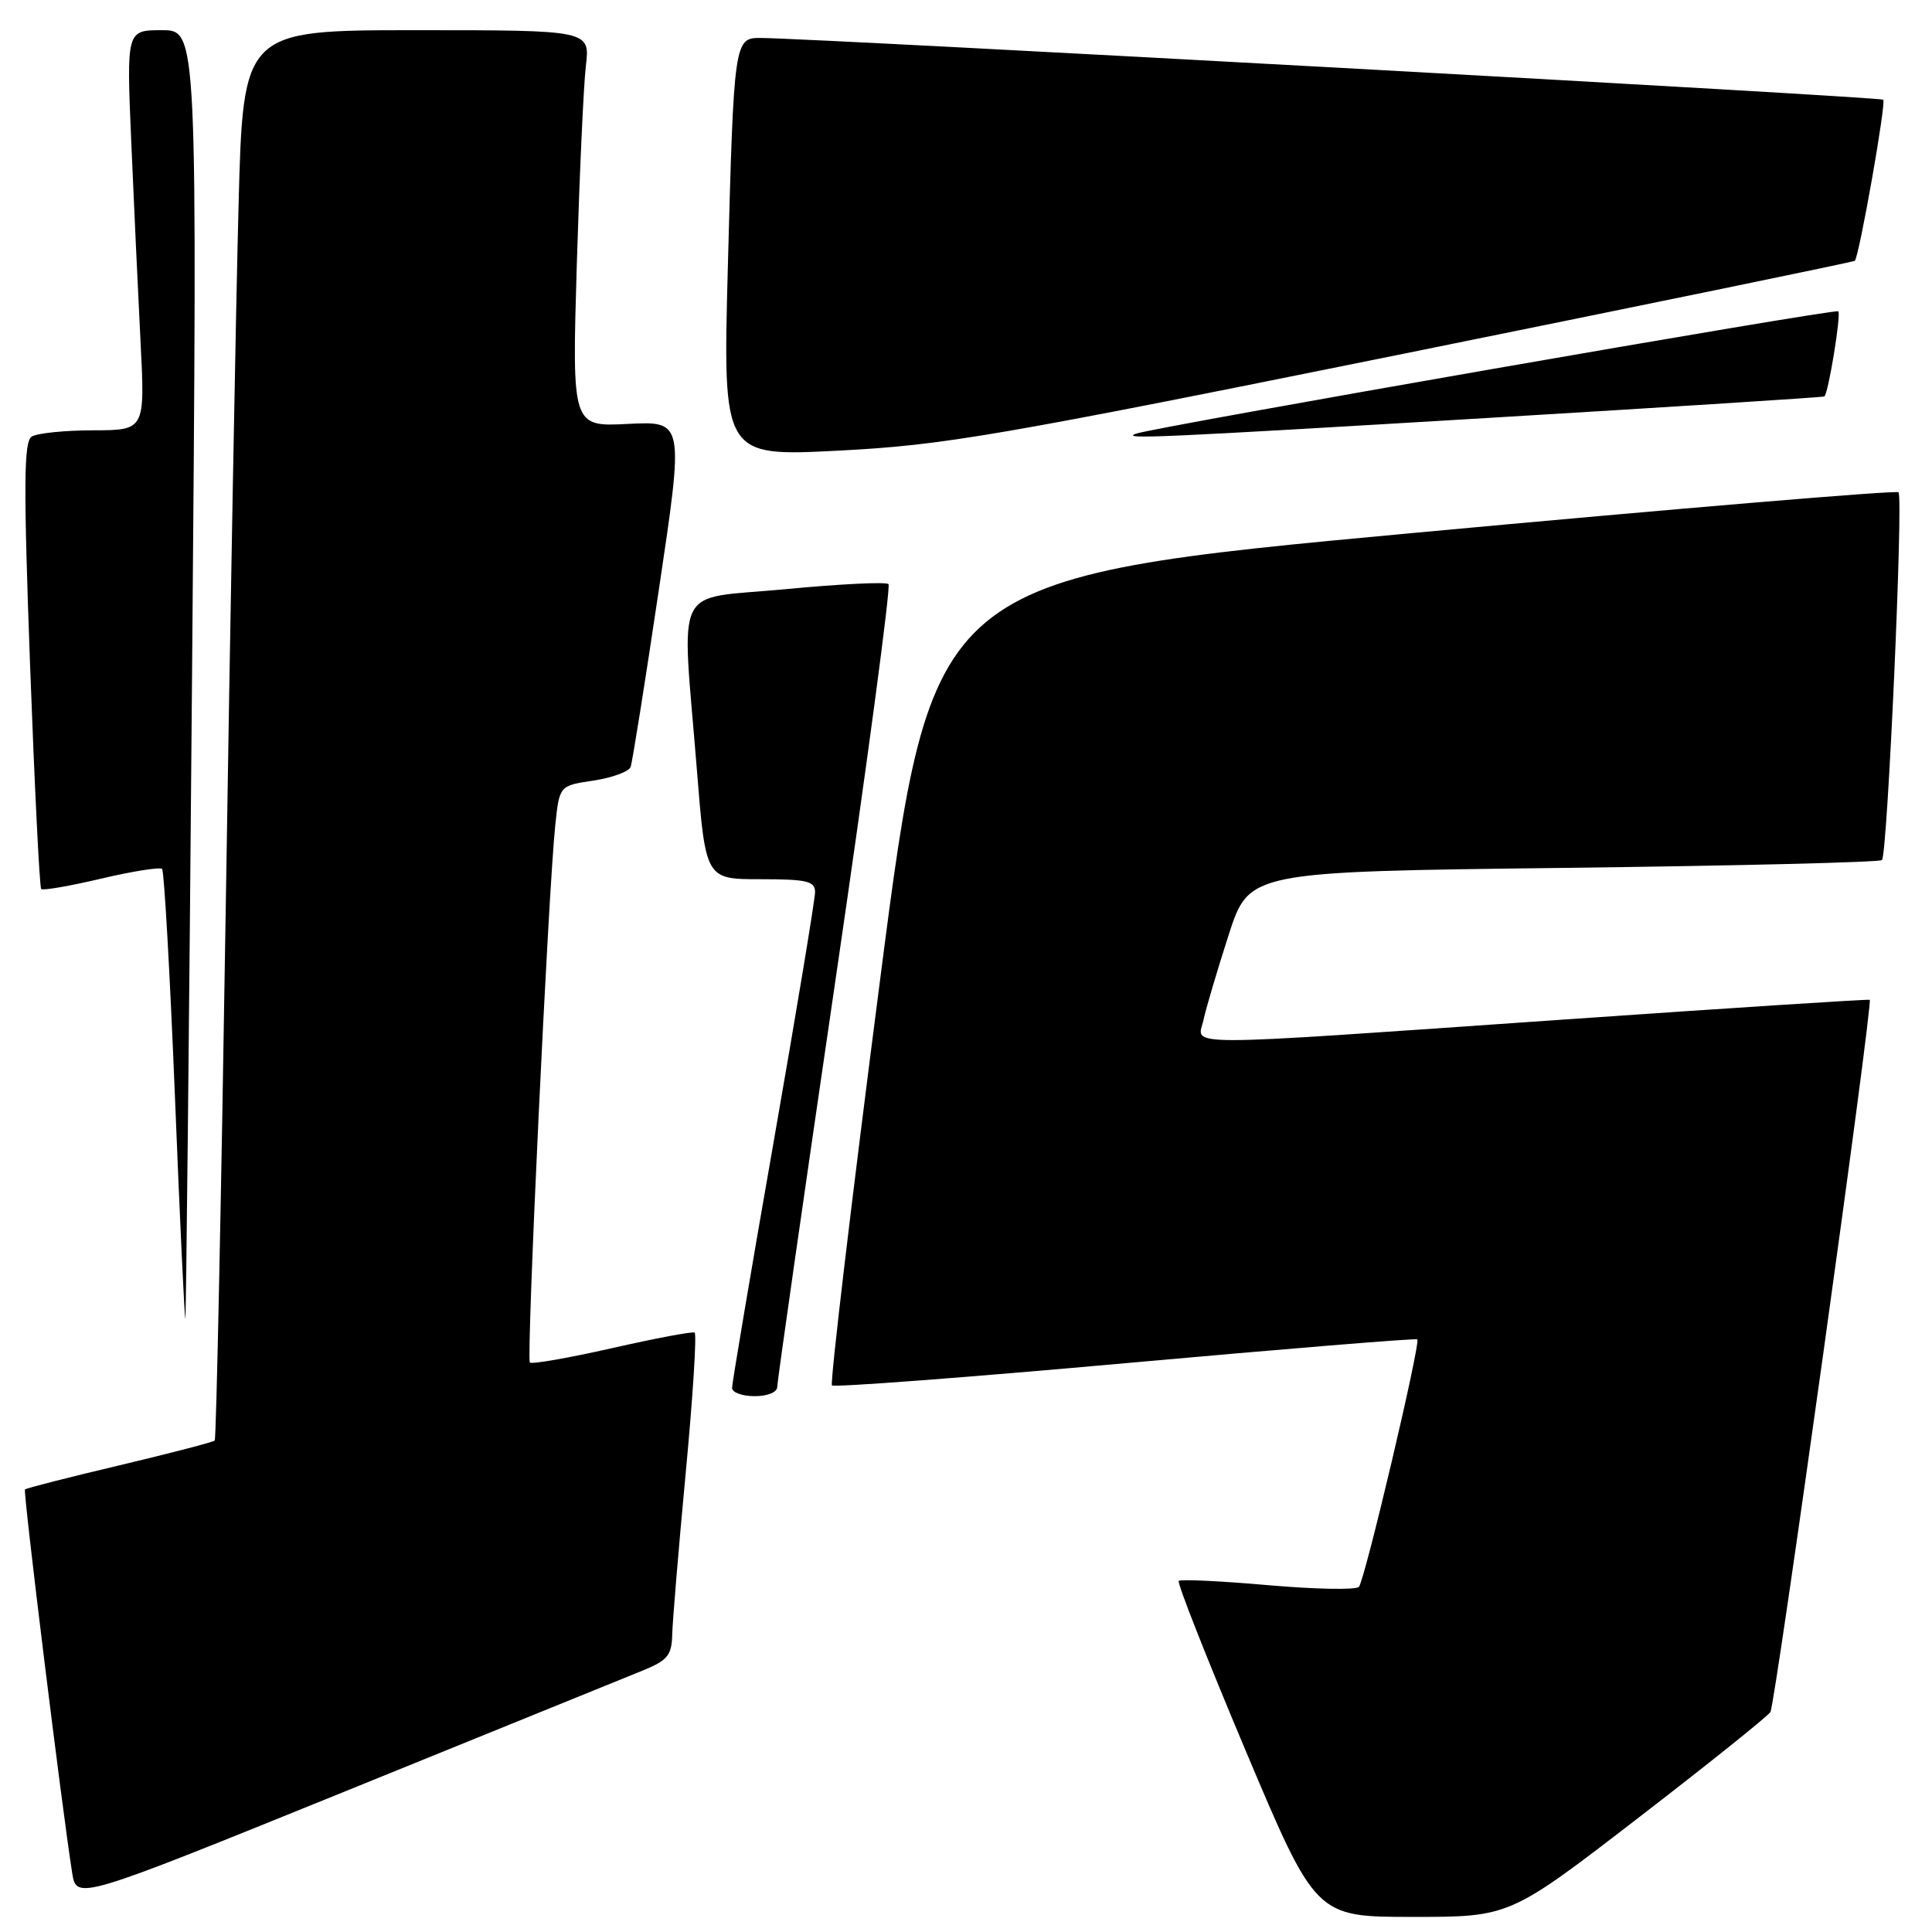 <?xml version="1.0" encoding="UTF-8" standalone="no"?>
<!DOCTYPE svg PUBLIC "-//W3C//DTD SVG 1.1//EN" "http://www.w3.org/Graphics/SVG/1.1/DTD/svg11.dtd" >
<svg xmlns="http://www.w3.org/2000/svg" xmlns:xlink="http://www.w3.org/1999/xlink" version="1.1" viewBox="0 0 256 256">
 <g >
 <path fill="currentColor"
d=" M 217.00 240.94 C 226.32 233.76 234.24 227.42 234.59 226.85 C 235.24 225.80 248.21 132.82 247.75 132.48 C 247.61 132.38 229.28 133.56 207.00 135.11 C 154.93 138.72 158.68 138.72 159.48 135.11 C 159.82 133.52 161.33 128.46 162.81 123.86 C 165.52 115.50 165.52 115.50 207.18 115.00 C 230.09 114.72 249.08 114.26 249.37 113.96 C 250.10 113.23 252.22 65.89 251.56 65.23 C 251.27 64.94 222.34 67.37 187.27 70.62 C 123.50 76.54 123.50 76.54 116.62 129.80 C 112.83 159.09 109.96 183.29 110.24 183.57 C 110.52 183.85 128.01 182.53 149.12 180.63 C 170.23 178.73 187.63 177.31 187.80 177.47 C 188.27 177.93 180.84 209.41 180.06 210.27 C 179.67 210.69 174.24 210.59 167.99 210.04 C 161.74 209.49 156.43 209.24 156.19 209.48 C 155.95 209.72 159.94 219.83 165.05 231.96 C 174.35 254.00 174.35 254.00 187.20 254.00 C 200.05 254.00 200.05 254.00 217.00 240.94 Z  M 85.25 221.32 C 88.43 220.02 89.01 219.31 89.07 216.64 C 89.11 214.91 89.91 205.26 90.86 195.18 C 91.81 185.11 92.34 176.73 92.04 176.57 C 91.74 176.41 86.81 177.34 81.08 178.64 C 75.35 179.94 70.46 180.79 70.21 180.54 C 69.72 180.05 72.65 118.08 73.58 109.30 C 74.13 104.10 74.13 104.10 78.65 103.43 C 81.13 103.05 83.34 102.24 83.56 101.62 C 83.79 101.01 85.47 90.44 87.30 78.15 C 90.64 55.80 90.64 55.80 83.22 56.17 C 75.79 56.55 75.79 56.55 76.43 35.02 C 76.79 23.19 77.32 11.36 77.63 8.75 C 78.19 4.00 78.19 4.00 55.21 4.00 C 32.22 4.00 32.22 4.00 31.61 27.25 C 31.27 40.04 30.50 82.00 29.91 120.50 C 29.31 159.00 28.66 190.67 28.45 190.88 C 28.25 191.08 22.57 192.56 15.84 194.16 C 9.11 195.75 3.47 197.19 3.31 197.36 C 3.04 197.63 8.22 239.71 9.56 248.15 C 10.14 251.80 10.14 251.80 45.82 237.33 C 65.44 229.37 83.19 222.16 85.25 221.32 Z  M 102.99 183.75 C 102.99 183.06 106.44 158.98 110.65 130.24 C 114.87 101.50 118.05 77.72 117.73 77.40 C 117.41 77.08 111.27 77.38 104.08 78.07 C 88.96 79.51 90.32 76.75 92.34 102.00 C 93.50 116.50 93.50 116.50 100.75 116.50 C 106.92 116.50 108.00 116.75 108.00 118.21 C 108.00 119.15 105.53 134.07 102.50 151.37 C 99.47 168.66 97.00 183.31 97.00 183.91 C 97.00 184.51 98.35 185.00 100.00 185.00 C 101.74 185.00 103.00 184.47 102.99 183.75 Z  M 25.45 89.25 C 26.16 4.00 26.16 4.00 21.46 4.00 C 16.76 4.00 16.76 4.00 17.39 18.75 C 17.74 26.86 18.29 38.79 18.62 45.25 C 19.22 57.00 19.22 57.00 12.36 57.02 C 8.59 57.02 4.92 57.40 4.20 57.85 C 3.15 58.52 3.11 64.17 3.98 88.03 C 4.58 104.18 5.24 117.58 5.46 117.80 C 5.69 118.02 9.27 117.40 13.42 116.42 C 17.58 115.44 21.20 114.87 21.48 115.14 C 21.75 115.42 22.52 128.99 23.18 145.30 C 23.83 161.62 24.46 174.86 24.56 174.73 C 24.66 174.60 25.06 136.14 25.45 89.25 Z  M 186.00 46.87 C 218.73 40.24 245.62 34.70 245.77 34.56 C 246.35 34.00 249.95 13.62 249.54 13.21 C 249.18 12.84 108.52 5.10 100.83 5.03 C 97.29 4.99 97.24 5.32 96.44 35.50 C 95.78 60.50 95.78 60.50 111.14 59.71 C 125.11 58.99 131.89 57.82 186.00 46.87 Z  M 197.00 55.39 C 221.48 53.92 241.61 52.64 241.74 52.53 C 242.27 52.12 243.98 41.65 243.58 41.25 C 243.19 40.86 152.84 56.61 150.50 57.47 C 148.48 58.22 153.38 58.00 197.00 55.39 Z "/>
</g>
</svg>